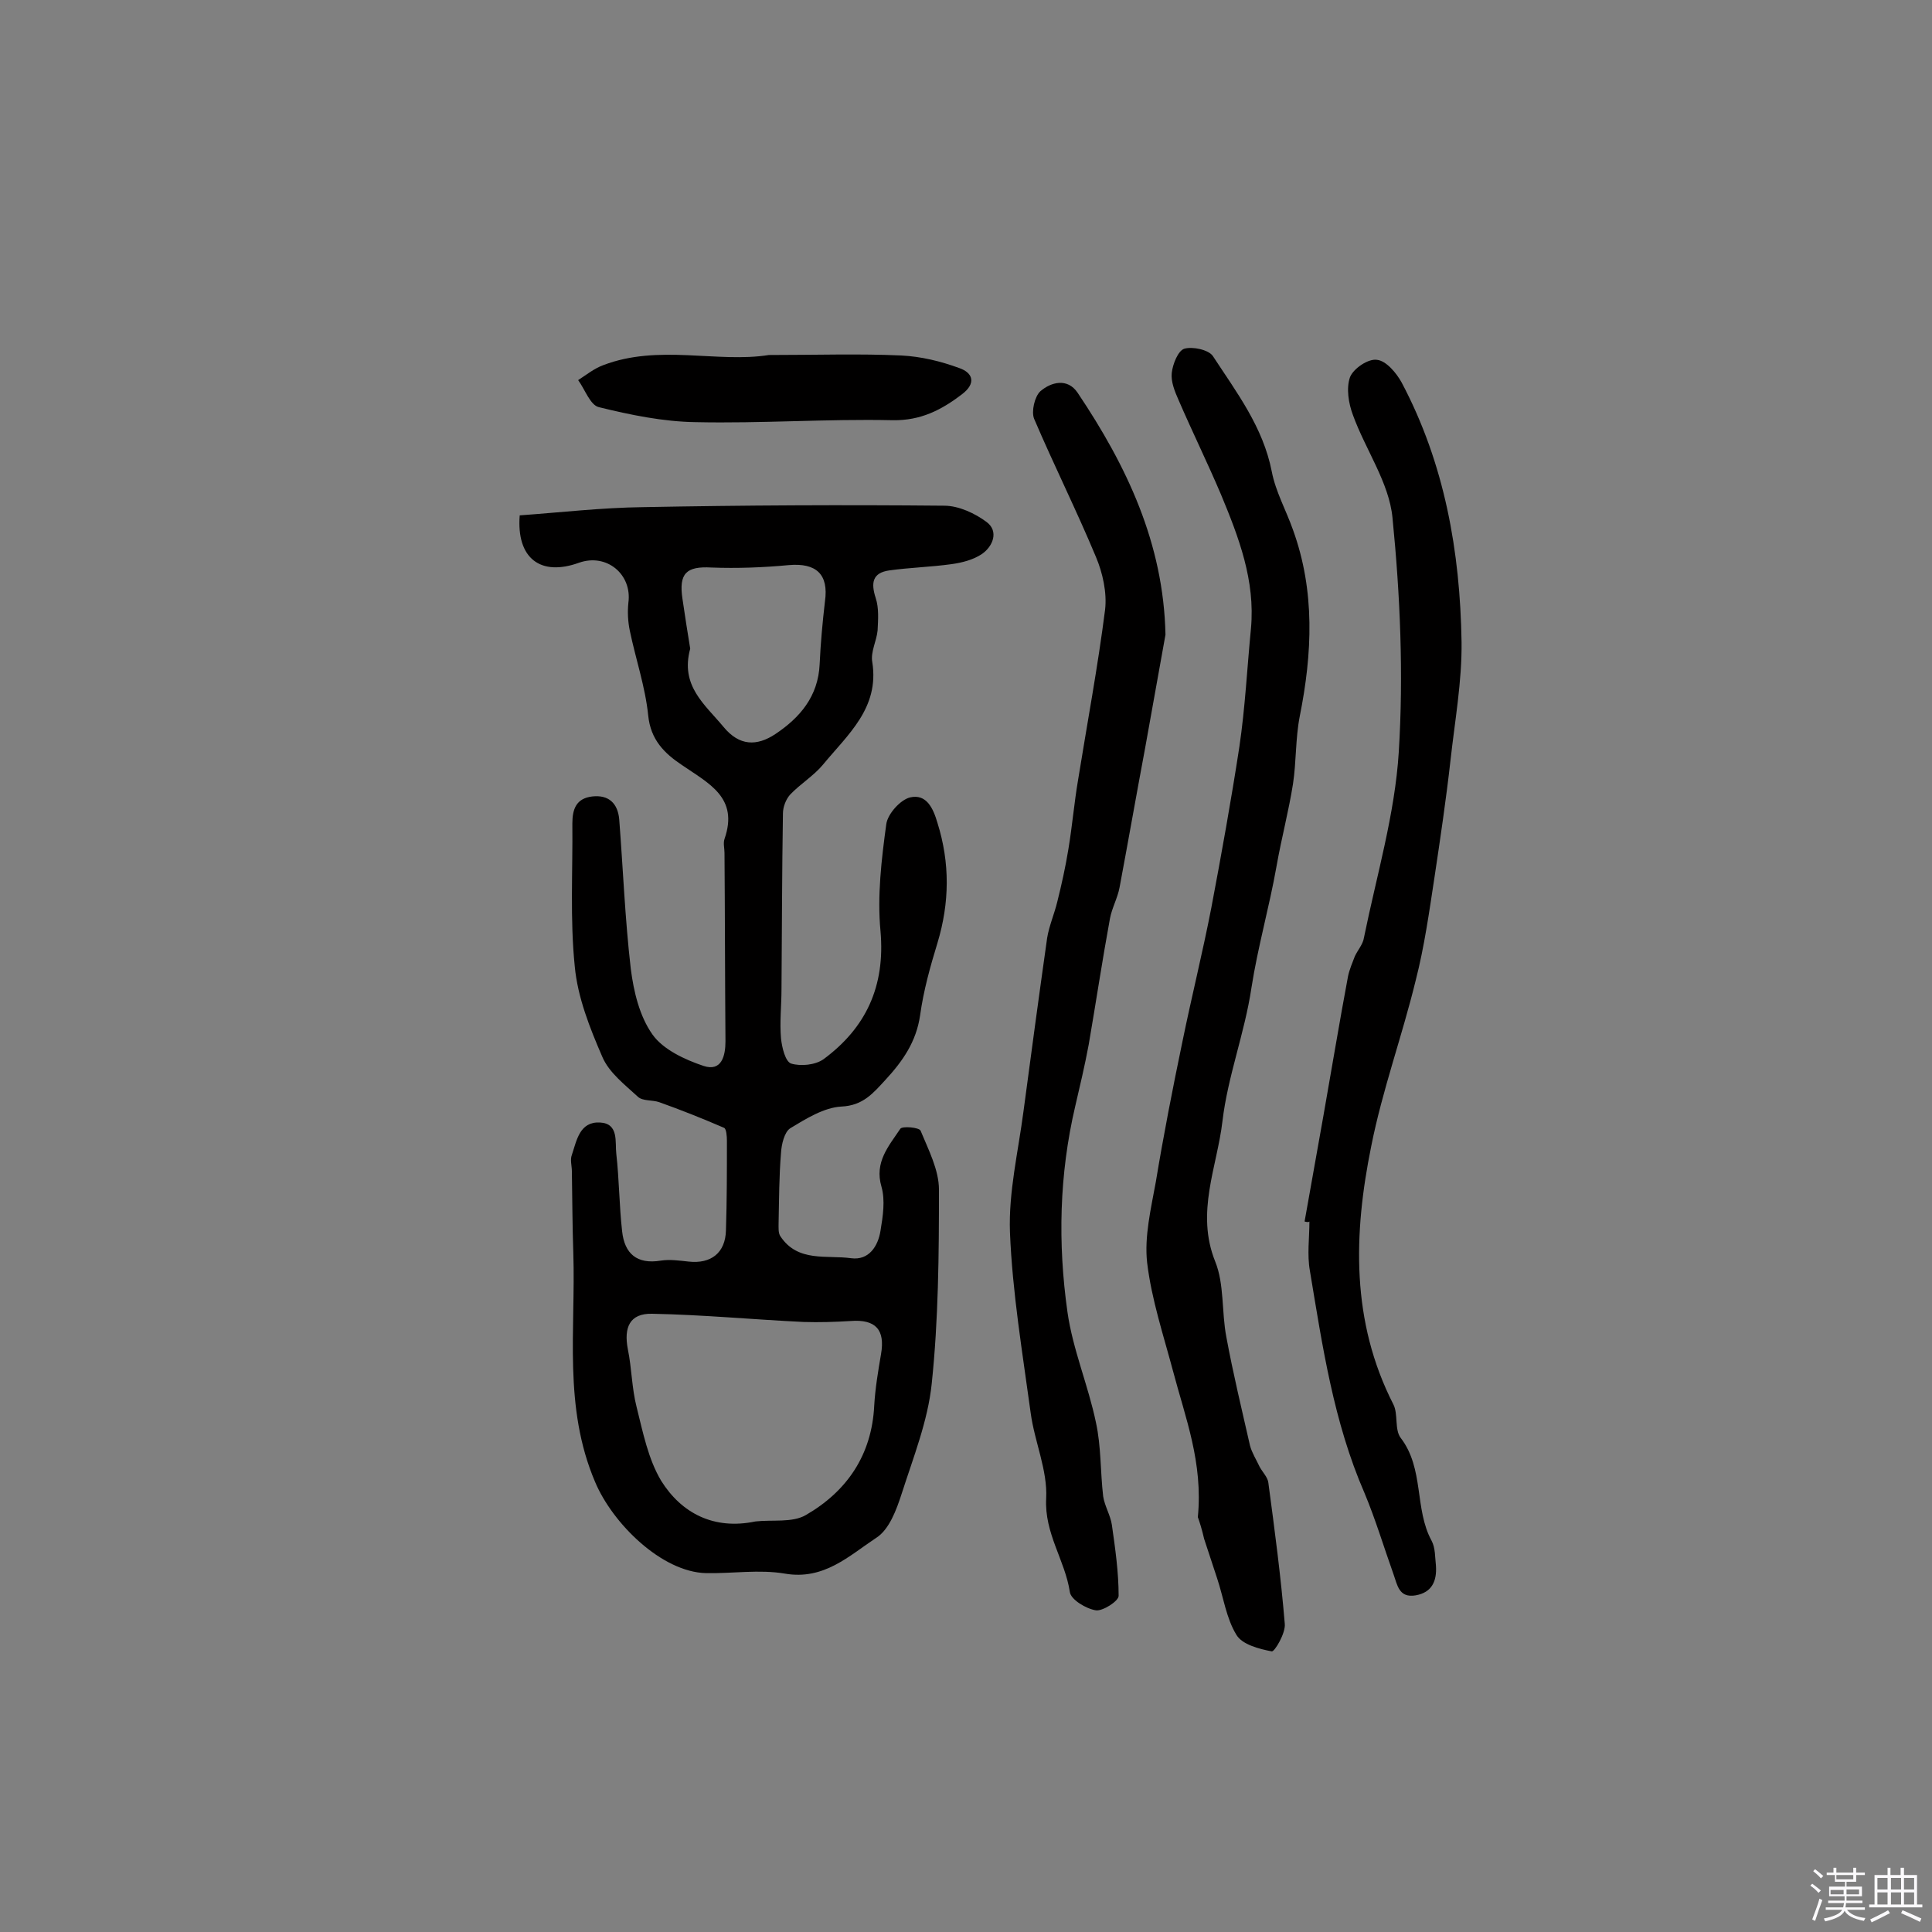 <svg enable-background="new 0 0 400 400" viewBox="0 0 400 400" xmlns="http://www.w3.org/2000/svg"><rect x="0" y="0" width="400" height="400" fill="#808080" stroke="none"/><path d="m374.8 390.4.4-.4c.7.5 1.3 1 1.8 1.4l-.5.5c-.5-.6-1.1-1.1-1.7-1.5zm1 7.3-.6-.3c.5-1.4 1.1-2.8 1.5-4.3.2.1.4.2.6.3-.5 1.3-1 2.8-1.5 4.3zm-.4-10.3.4-.4c.4.3 1 .8 1.7 1.4l-.5.5c-.4-.5-1-1-1.6-1.5zm2.5.3h1.7v-1h.6v1h3.5v-1h.6v1h1.8v.5h-1.8v1.4h-2v1h3.2v2h-3.2v.9h3.3v.5h-3.4c0 .3-.1.6-.1.9h4v.5h-3.7c.7.9 1.9 1.5 3.8 1.7-.1.2-.2.4-.3.6-2.1-.4-3.5-1.1-4-2.1-.4 1-1.8 1.7-4 2.2-.1-.2-.2-.4-.3-.6 2.1-.4 3.4-1 3.8-1.8h-3.4v-.5h3.6c.1-.3.1-.6.2-.9h-3.3v-.5h3.4c0-.3 0-.6 0-.9h-3.2v-2h3.3v-1h-2.1v-1.4h-1.7v-.5zm1.1 3.5v1h2.7c0-.3 0-.4 0-.4 0-.1 0-.2 0-.2 0-.1 0-.2 0-.3h-2.7zm1.2-3v.9h3.5v-.9zm4.7 3h-2.6v.6.4h2.6z" fill="#fbfafc"/><path d="m393.6 386.7h.6v1.5h2.7v6.1h1.1v.6h-11v-.6h1.1v-6.1h2.7v-1.5h.6v1.5h2.1v-1.5zm-2.7 8.8.4.6c-1.2.6-2.5 1.3-3.8 1.9-.1-.2-.2-.4-.3-.6 1.2-.6 2.5-1.2 3.7-1.9zm-2.2-6.7v2.4h2.1v-2.4zm0 3v2.5h2.1v-2.5zm2.8-3v2.4h2.1v-2.4zm0 3v2.5h2.1v-2.5zm6 6.1c-1.4-.7-2.7-1.3-3.9-1.8l.3-.6c1.5.6 2.7 1.2 3.9 1.7zm-1.2-9.1h-2.1v2.4h2.1zm-2.1 3v2.5h2.1v-2.5z" fill="#fbfafc"/><g fill="#010000"><path d="m107.6 106.7c8.4-.6 17-1.6 25.5-1.7 20.8-.4 41.6-.5 62.4-.3 3 0 6.4 1.6 8.8 3.4 2.5 1.9 1.3 5-1 6.6-1.8 1.2-4.1 1.8-6.3 2.1-4.3.6-8.6.7-12.9 1.3-3.5.5-3.8 2.6-2.8 5.7.7 2.1.5 4.5.4 6.7-.2 2.2-1.5 4.5-1.1 6.6 1.5 9.5-5.1 15-10.2 21.2-1.9 2.3-4.7 4-6.8 6.2-.9 1-1.5 2.6-1.5 3.9-.2 12.1-.2 24.3-.3 36.4 0 3.4-.4 6.8-.1 10.2.2 1.9.9 4.8 2.1 5.2 2 .6 5 .3 6.7-.9 8.8-6.5 12.8-15.1 11.8-26.5-.7-7.3.2-14.9 1.2-22.2.3-2.1 2.9-5 4.9-5.5 3.4-.8 4.8 2.2 5.7 5.3 2.6 8.3 2.5 16.5 0 24.8-1.5 4.9-2.9 9.9-3.6 15-.8 5.5-3.6 9.5-7.2 13.4-2.5 2.7-4.6 5.3-9.1 5.5-3.6.2-7.3 2.5-10.6 4.5-1.2.8-1.8 3.3-1.9 5.1-.4 4.8-.4 9.7-.5 14.5 0 1-.1 2.1.4 2.8 3.6 5.4 9.6 3.8 14.6 4.5 3.7.5 5.6-2.5 6.1-5.7.5-3 1-6.3.2-9.1-1.5-5.1 1.5-8.4 3.9-12 .4-.6 3.9-.3 4.2.4 1.6 3.9 3.8 8.1 3.8 12.2 0 13.4-.1 26.9-1.5 40.2-.8 7.7-3.8 15.2-6.2 22.7-1.1 3.4-2.6 7.5-5.3 9.2-5.6 3.7-10.8 8.8-18.9 7.4-5.3-.9-10.8 0-16.3-.1-9.2-.2-19.4-10.3-23-18.9-6.6-15.5-4-31.5-4.5-47.3-.2-5.7-.2-11.3-.3-17 0-1.1-.4-2.4 0-3.4 1-3 1.6-6.9 5.8-6.7 4 .2 3.1 4.1 3.4 6.5.6 5.3.6 10.7 1.2 16 .5 4.7 3.1 6.9 8 6.1 1.9-.3 3.9 0 5.8.2 4.6.5 7.6-1.8 7.7-6.5.2-6.2.2-12.3.2-18.5 0-.9-.1-2.5-.6-2.7-4.4-1.9-8.9-3.7-13.4-5.3-1.4-.5-3.4-.2-4.4-1.1-2.7-2.5-6-5-7.4-8.3-2.6-6-5.1-12.3-5.7-18.7-1-9.8-.4-19.7-.5-29.6 0-3 .8-5.2 4.1-5.6 3.5-.4 5.3 1.5 5.6 4.7.8 10.3 1.2 20.7 2.4 31 .6 4.7 1.8 9.8 4.5 13.6 2.2 3.1 6.7 5.2 10.6 6.5 3.7 1.2 4.5-2.1 4.5-5.1-.1-13-.1-26-.2-39 0-1-.3-2 0-2.9 3-8.6-3.3-11.5-8.8-15.3-3.6-2.4-6.5-5.2-7-10.3-.6-5.9-2.6-11.7-3.8-17.5-.4-1.9-.5-3.9-.3-5.8.8-5.9-4.5-10.3-10.2-8.3-8 2.9-13-.9-12.3-9.8zm48.8 208.3c3.5-.4 7.6.3 10.4-1.3 8.5-4.9 13.7-12.4 14.2-22.7.2-3.5.8-7.1 1.4-10.6.9-5.1-1.1-7.3-6.3-6.9-3.2.2-6.5.3-9.7.2-10.5-.5-20.9-1.5-31.4-1.7-4.6-.1-5.9 2.8-5 7.4.8 3.9.8 8 1.8 11.9 1.3 5.2 2.4 10.8 5.1 15.3 4.2 6.7 10.9 10.2 19.5 8.4zm-13.5-180.7c-2.1 7.7 3 11.5 6.9 16.2 3.3 4 6.9 4 10.7 1.5 5.1-3.4 8.9-7.8 9.2-14.5.2-4.4.6-8.7 1.1-13 .8-5.6-1.8-8-7.5-7.5-5.3.5-10.7.7-16 .5-5.2-.3-6.8 1.2-6 6.5.5 3.5 1.1 7.2 1.6 10.3z"/><path d="m248 314.1c1.1-11.3-2.6-20.6-5.1-30.1-2-7.5-4.5-15-5.4-22.6-.6-5.4.8-11.2 1.8-16.7 1.6-9.7 3.5-19.4 5.5-29 1.9-9.3 4.2-18.5 6-27.8 2.1-11.1 4.1-22.2 5.8-33.3 1.2-8.1 1.6-16.3 2.4-24.5.9-9.9-2.5-18.8-6.2-27.7-2.8-6.6-6-13.1-8.8-19.6-.8-1.8-1.6-3.8-1.4-5.6s1.3-4.6 2.6-5c1.7-.5 5 .2 5.9 1.5 4.9 7.5 10.4 14.7 12.2 23.9.8 4.2 3 8.1 4.4 12.1 4.6 12.7 4 25.6 1.4 38.6-.9 4.6-.7 9.4-1.4 14-.9 5.7-2.4 11.3-3.4 17-1.5 8.5-3.9 16.8-5.2 25.2-1.4 9.4-4.9 18.3-6 27.6-1.1 9.5-5.6 18.9-1.5 29.1 1.9 4.7 1.3 10.4 2.3 15.6 1.4 7.6 3.2 15 4.9 22.5.4 1.5 1.3 2.9 2 4.4.6 1.1 1.7 2.2 1.8 3.3 1.3 9.7 2.6 19.5 3.4 29.2.2 1.9-2.1 5.8-2.7 5.7-2.6-.5-6.1-1.4-7.3-3.4-2.1-3.4-2.7-7.8-4-11.7-.9-2.7-1.8-5.5-2.7-8.2-.4-1.8-1-3.7-1.3-4.5z"/><path d="m241.3 131.4c-1.4 7.8-2.8 15.6-4.2 23.4-1.8 9.6-3.5 19.3-5.3 28.9-.4 2.2-1.6 4.3-2 6.5-1.6 8.7-2.9 17.4-4.4 26.1-.8 4.3-1.8 8.5-2.8 12.8-3.3 14.1-3.6 28.3-1.6 42.5 1.1 7.8 4.3 15.2 5.9 22.9 1.1 5 .9 10.2 1.5 15.3.3 2 1.5 3.9 1.8 5.9.7 4.9 1.4 9.8 1.4 14.7 0 1.1-3.3 3.2-4.7 3-2-.3-5.2-2.2-5.4-3.8-1-6.6-5.3-12.1-4.9-19.4.3-5.8-2.4-11.7-3.2-17.6-1.7-12.5-3.8-25-4.3-37.5-.3-8.3 1.7-16.6 2.8-25 1.6-12 3.2-23.9 4.9-35.9.4-2.5 1.5-5 2.1-7.5.9-3.6 1.7-7.2 2.3-10.9.8-4.8 1.2-9.6 2-14.3 1.9-11.8 4.1-23.5 5.6-35.3.4-3.5-.5-7.6-1.9-10.9-4-9.6-8.7-19-12.8-28.6-.6-1.5.1-4.6 1.3-5.7 2.2-1.9 5.6-2.8 7.7.3 10.2 15.2 17.8 31.2 18.2 50.1z"/><path d="m270.1 252.9c1.3-7.3 2.6-14.6 3.9-21.9 1.7-9.6 3.3-19.3 5.1-28.9.3-1.4.9-2.8 1.4-4.1.6-1.3 1.7-2.5 1.9-3.9 2.6-12.8 6.4-25.5 7.2-38.4 1-16.1.3-32.4-1.3-48.5-.7-7.3-5.6-14.1-8.2-21.3-.9-2.4-1.4-5.5-.6-7.8.7-1.8 3.8-3.9 5.6-3.6 1.9.2 4 2.7 5.1 4.7 8.9 16.8 12.1 35 12.4 53.7.1 8.2-1.4 16.4-2.3 24.6-.9 8-2.1 16.1-3.3 24.1-1.1 7.2-2.1 14.4-3.9 21.4-2.8 11.5-6.9 22.7-9.2 34.3-3.7 18.2-4.2 36.3 4.6 53.5 1 2 .2 5.2 1.5 6.9 4.9 6.4 2.8 14.7 6.4 21.3.8 1.5.7 3.5.9 5.2.2 3.1-.8 5.5-4.2 6.1-3.5.6-3.8-2.2-4.6-4.4-2-5.6-3.7-11.3-6-16.8-6.4-14.7-8.7-30.4-11.3-46-.6-3.3-.1-6.8-.1-10.2-.2.2-.6.1-1 0z"/><path d="m159.2 73.5c9.9 0 18.7-.3 27.4.1 4.1.2 8.2 1.2 12 2.6 2.9 1 3.5 3.2.6 5.4-4.3 3.3-8.6 5.5-14.4 5.4-13.6-.3-27.2.7-40.8.4-6.7-.1-13.5-1.5-20-3.1-1.8-.4-2.9-3.7-4.3-5.6 1.7-1.1 3.3-2.4 5.2-3.1 11.5-4.4 23.6-.4 34.3-2.1z"/></g></svg>